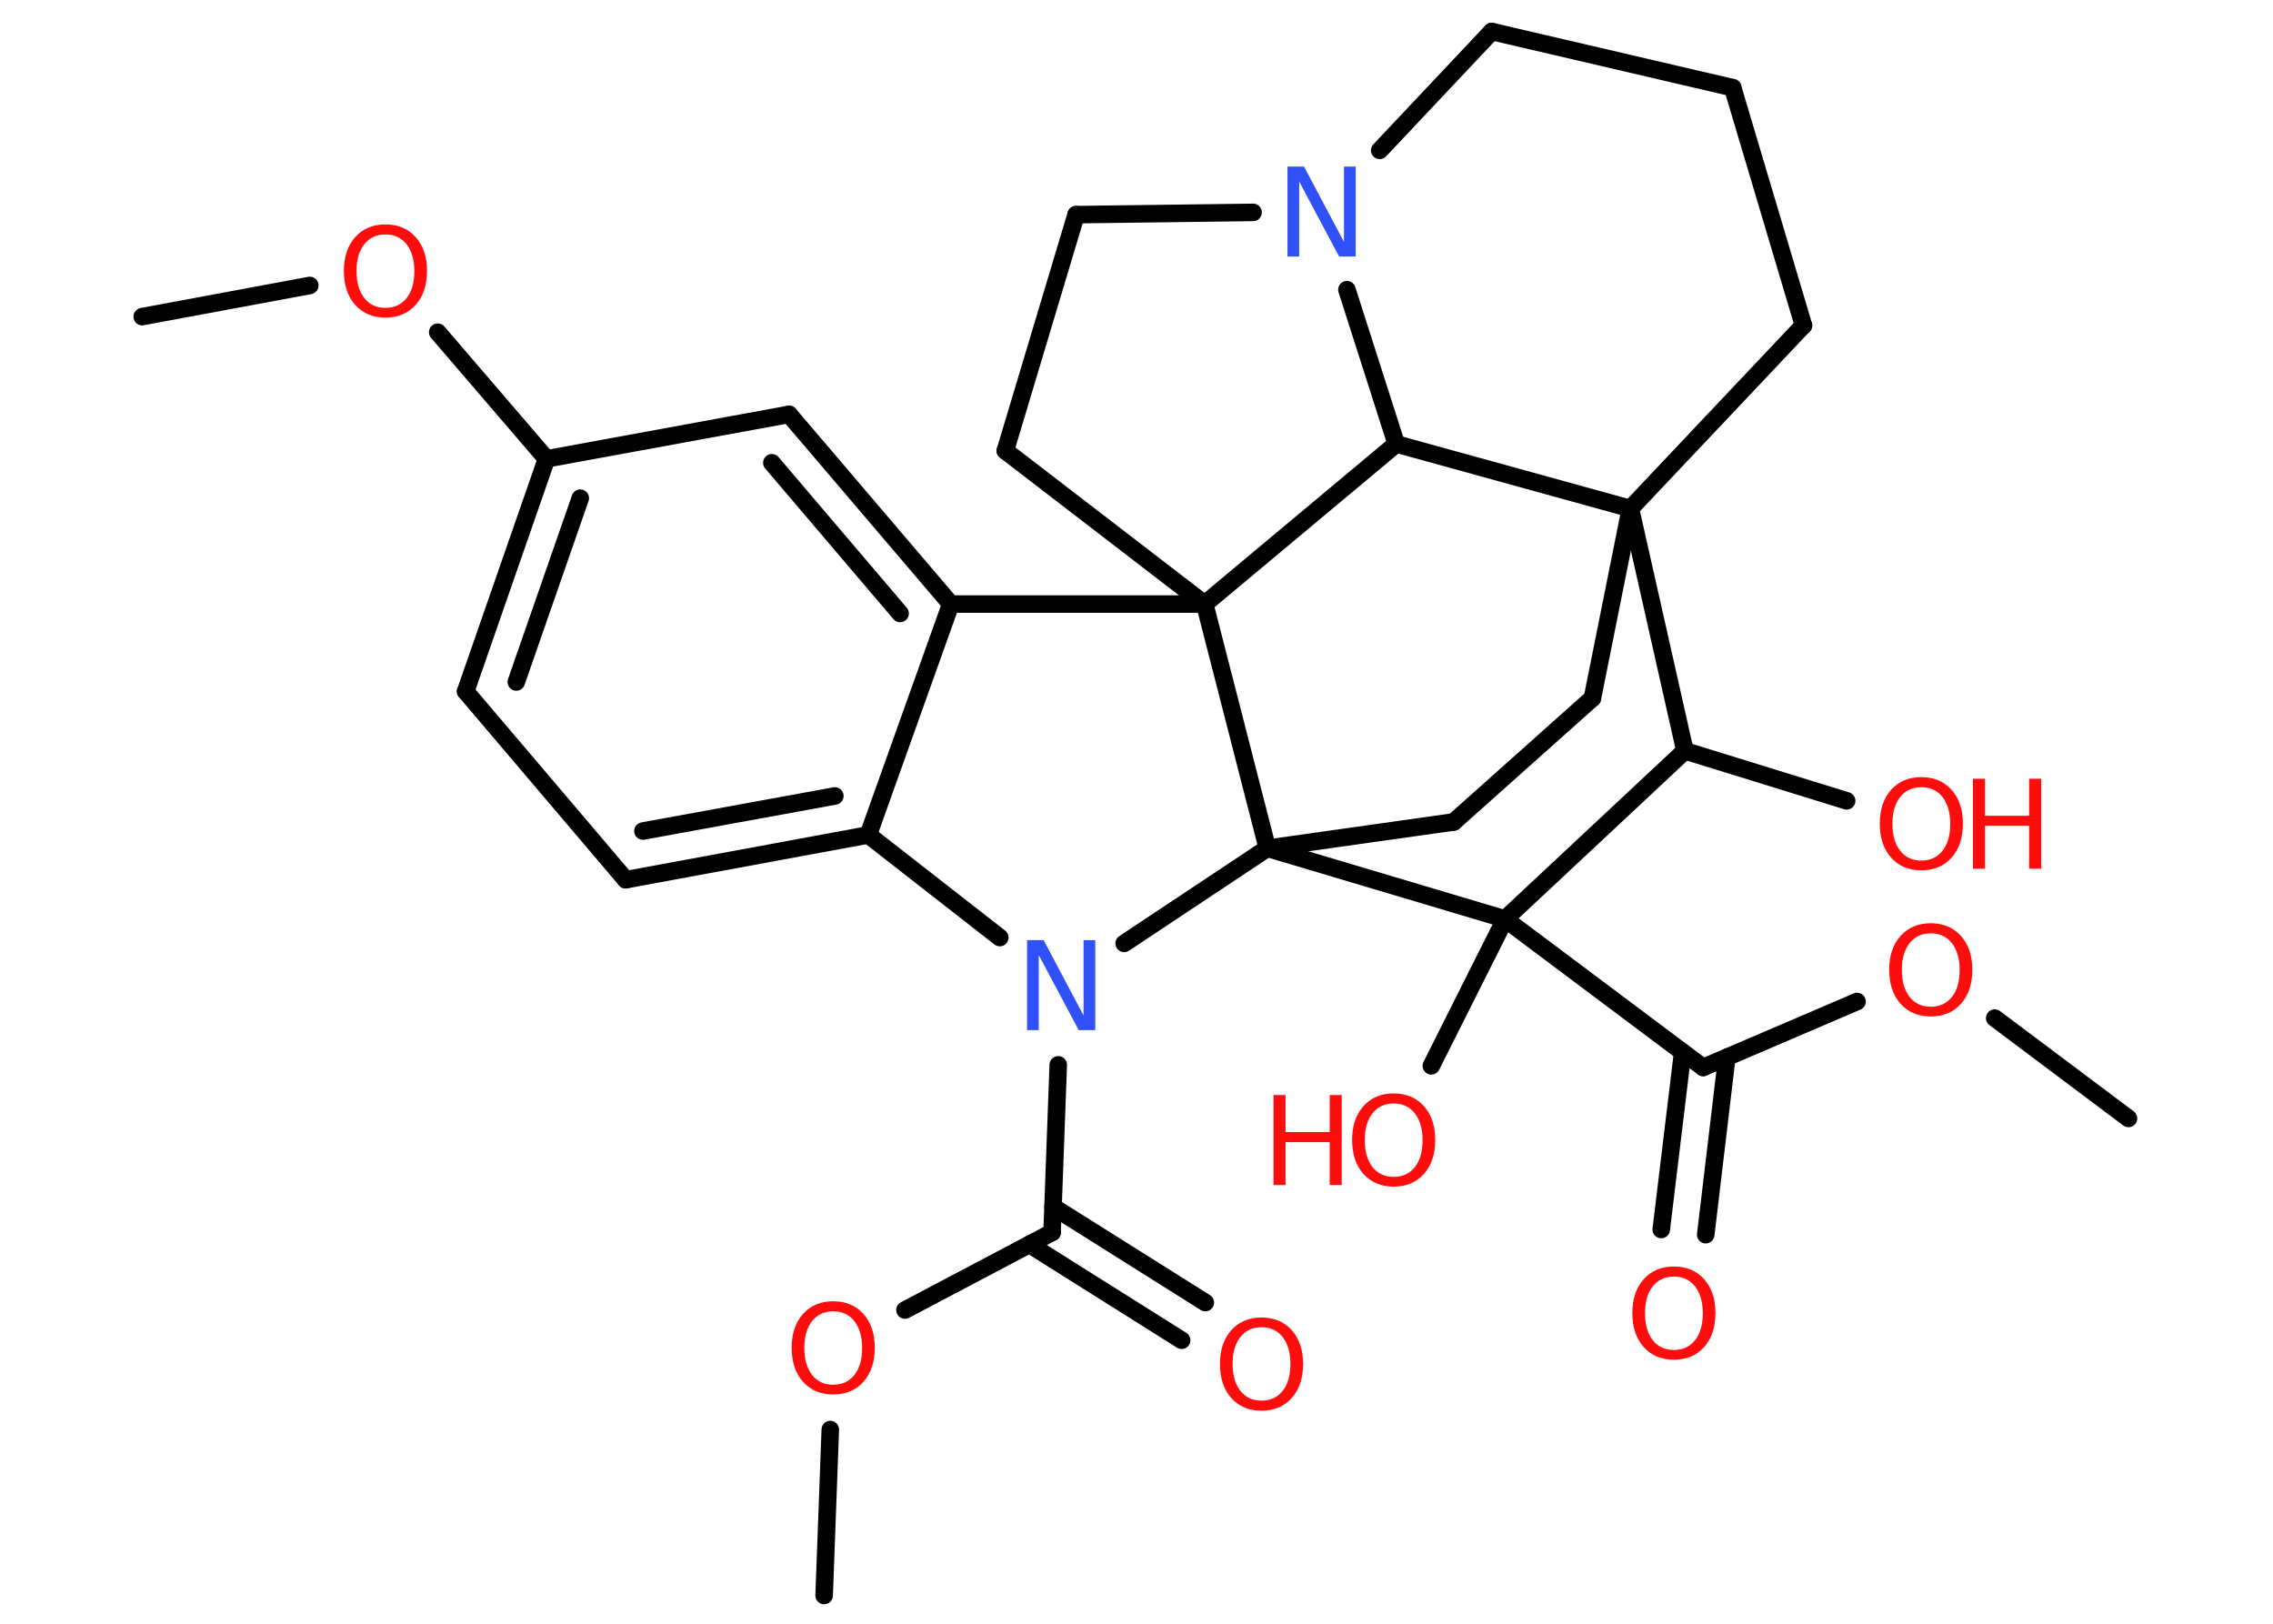 <?xml version='1.0' encoding='UTF-8'?>
<!DOCTYPE svg PUBLIC "-//W3C//DTD SVG 1.1//EN" "http://www.w3.org/Graphics/SVG/1.1/DTD/svg11.dtd">
<svg version='1.2' xmlns='http://www.w3.org/2000/svg' xmlns:xlink='http://www.w3.org/1999/xlink' width='70.0mm' height='50.0mm' viewBox='0 0 70.0 50.0'>
  <desc>Generated by the Chemistry Development Kit (http://github.com/cdk)</desc>
  <g stroke-linecap='round' stroke-linejoin='round' stroke='#000000' stroke-width='.54' fill='#FF0D0D'>
    <rect x='.0' y='.0' width='70.0' height='50.0' fill='#FFFFFF' stroke='none'/>
    <g id='mol1' class='mol'>
      <line id='mol1bnd1' class='bond' x1='25.38' y1='49.13' x2='25.57' y2='44.02'/>
      <line id='mol1bnd2' class='bond' x1='27.87' y1='40.34' x2='32.4' y2='37.95'/>
      <g id='mol1bnd3' class='bond'>
        <line x1='32.43' y1='37.16' x2='37.12' y2='40.11'/>
        <line x1='31.7' y1='38.32' x2='36.39' y2='41.27'/>
      </g>
      <line id='mol1bnd4' class='bond' x1='32.4' y1='37.95' x2='32.59' y2='32.79'/>
      <line id='mol1bnd5' class='bond' x1='30.79' y1='28.87' x2='26.74' y2='25.71'/>
      <g id='mol1bnd6' class='bond'>
        <line x1='19.27' y1='27.09' x2='26.74' y2='25.71'/>
        <line x1='19.8' y1='25.59' x2='25.71' y2='24.51'/>
      </g>
      <line id='mol1bnd7' class='bond' x1='19.27' y1='27.09' x2='14.34' y2='21.29'/>
      <g id='mol1bnd8' class='bond'>
        <line x1='16.83' y1='14.13' x2='14.34' y2='21.29'/>
        <line x1='17.87' y1='15.34' x2='15.9' y2='21.0'/>
      </g>
      <line id='mol1bnd9' class='bond' x1='16.83' y1='14.13' x2='13.48' y2='10.23'/>
      <line id='mol1bnd10' class='bond' x1='9.54' y1='8.79' x2='4.38' y2='9.75'/>
      <line id='mol1bnd11' class='bond' x1='16.83' y1='14.13' x2='24.3' y2='12.76'/>
      <g id='mol1bnd12' class='bond'>
        <line x1='29.28' y1='18.6' x2='24.3' y2='12.76'/>
        <line x1='27.72' y1='18.89' x2='23.77' y2='14.25'/>
      </g>
      <line id='mol1bnd13' class='bond' x1='26.74' y1='25.71' x2='29.28' y2='18.6'/>
      <line id='mol1bnd14' class='bond' x1='29.28' y1='18.6' x2='37.1' y2='18.6'/>
      <line id='mol1bnd15' class='bond' x1='37.1' y1='18.6' x2='30.96' y2='13.88'/>
      <line id='mol1bnd16' class='bond' x1='30.96' y1='13.88' x2='33.14' y2='6.61'/>
      <line id='mol1bnd17' class='bond' x1='33.14' y1='6.61' x2='38.59' y2='6.54'/>
      <line id='mol1bnd18' class='bond' x1='42.49' y1='4.63' x2='45.94' y2='.97'/>
      <line id='mol1bnd19' class='bond' x1='45.94' y1='.97' x2='53.36' y2='2.7'/>
      <line id='mol1bnd20' class='bond' x1='53.36' y1='2.7' x2='55.54' y2='10.02'/>
      <line id='mol1bnd21' class='bond' x1='55.54' y1='10.02' x2='50.21' y2='15.66'/>
      <line id='mol1bnd22' class='bond' x1='50.21' y1='15.66' x2='49.04' y2='21.5'/>
      <line id='mol1bnd23' class='bond' x1='49.04' y1='21.5' x2='44.77' y2='25.31'/>
      <line id='mol1bnd24' class='bond' x1='44.77' y1='25.31' x2='39.03' y2='26.12'/>
      <line id='mol1bnd25' class='bond' x1='34.62' y1='29.05' x2='39.03' y2='26.12'/>
      <line id='mol1bnd26' class='bond' x1='37.1' y1='18.6' x2='39.03' y2='26.12'/>
      <line id='mol1bnd27' class='bond' x1='39.03' y1='26.12' x2='46.35' y2='28.3'/>
      <line id='mol1bnd28' class='bond' x1='46.35' y1='28.3' x2='44.08' y2='32.82'/>
      <line id='mol1bnd29' class='bond' x1='46.35' y1='28.3' x2='52.45' y2='32.87'/>
      <g id='mol1bnd30' class='bond'>
        <line x1='53.18' y1='32.56' x2='52.53' y2='38.02'/>
        <line x1='51.82' y1='32.4' x2='51.16' y2='37.86'/>
      </g>
      <line id='mol1bnd31' class='bond' x1='52.45' y1='32.87' x2='57.19' y2='30.84'/>
      <line id='mol1bnd32' class='bond' x1='61.43' y1='31.35' x2='65.55' y2='34.44'/>
      <line id='mol1bnd33' class='bond' x1='46.35' y1='28.3' x2='51.89' y2='23.12'/>
      <line id='mol1bnd34' class='bond' x1='50.21' y1='15.66' x2='51.89' y2='23.12'/>
      <line id='mol1bnd35' class='bond' x1='51.89' y1='23.12' x2='56.87' y2='24.66'/>
      <line id='mol1bnd36' class='bond' x1='50.21' y1='15.66' x2='43.0' y2='13.67'/>
      <line id='mol1bnd37' class='bond' x1='41.48' y1='8.92' x2='43.0' y2='13.67'/>
      <line id='mol1bnd38' class='bond' x1='37.1' y1='18.6' x2='43.0' y2='13.67'/>
      <path id='mol1atm2' class='atom' d='M25.66 40.38q-.41 .0 -.65 .3q-.24 .3 -.24 .83q.0 .52 .24 .83q.24 .3 .65 .3q.41 .0 .65 -.3q.24 -.3 .24 -.83q.0 -.52 -.24 -.83q-.24 -.3 -.65 -.3zM25.66 40.07q.58 .0 .93 .39q.35 .39 .35 1.04q.0 .66 -.35 1.05q-.35 .39 -.93 .39q-.58 .0 -.93 -.39q-.35 -.39 -.35 -1.05q.0 -.65 .35 -1.04q.35 -.39 .93 -.39z' stroke='none'/>
      <path id='mol1atm4' class='atom' d='M38.85 40.87q-.41 .0 -.65 .3q-.24 .3 -.24 .83q.0 .52 .24 .83q.24 .3 .65 .3q.41 .0 .65 -.3q.24 -.3 .24 -.83q.0 -.52 -.24 -.83q-.24 -.3 -.65 -.3zM38.85 40.57q.58 .0 .93 .39q.35 .39 .35 1.04q.0 .66 -.35 1.05q-.35 .39 -.93 .39q-.58 .0 -.93 -.39q-.35 -.39 -.35 -1.05q.0 -.65 .35 -1.04q.35 -.39 .93 -.39z' stroke='none'/>
      <path id='mol1atm5' class='atom' d='M31.64 28.95h.5l1.23 2.32v-2.32h.36v2.77h-.51l-1.23 -2.31v2.31h-.36v-2.77z' stroke='none' fill='#3050F8'/>
      <path id='mol1atm10' class='atom' d='M11.87 7.22q-.41 .0 -.65 .3q-.24 .3 -.24 .83q.0 .52 .24 .83q.24 .3 .65 .3q.41 .0 .65 -.3q.24 -.3 .24 -.83q.0 -.52 -.24 -.83q-.24 -.3 -.65 -.3zM11.87 6.91q.58 .0 .93 .39q.35 .39 .35 1.04q.0 .66 -.35 1.05q-.35 .39 -.93 .39q-.58 .0 -.93 -.39q-.35 -.39 -.35 -1.05q.0 -.65 .35 -1.04q.35 -.39 .93 -.39z' stroke='none'/>
      <path id='mol1atm17' class='atom' d='M39.66 5.13h.5l1.23 2.32v-2.32h.36v2.77h-.51l-1.23 -2.31v2.31h-.36v-2.77z' stroke='none' fill='#3050F8'/>
      <g id='mol1atm26' class='atom'>
        <path d='M42.92 33.98q-.41 .0 -.65 .3q-.24 .3 -.24 .83q.0 .52 .24 .83q.24 .3 .65 .3q.41 .0 .65 -.3q.24 -.3 .24 -.83q.0 -.52 -.24 -.83q-.24 -.3 -.65 -.3zM42.92 33.67q.58 .0 .93 .39q.35 .39 .35 1.04q.0 .66 -.35 1.05q-.35 .39 -.93 .39q-.58 .0 -.93 -.39q-.35 -.39 -.35 -1.05q.0 -.65 .35 -1.04q.35 -.39 .93 -.39z' stroke='none'/>
        <path d='M39.22 33.72h.37v1.14h1.36v-1.14h.37v2.77h-.37v-1.32h-1.36v1.32h-.37v-2.77z' stroke='none'/>
      </g>
      <path id='mol1atm28' class='atom' d='M51.55 39.31q-.41 .0 -.65 .3q-.24 .3 -.24 .83q.0 .52 .24 .83q.24 .3 .65 .3q.41 .0 .65 -.3q.24 -.3 .24 -.83q.0 -.52 -.24 -.83q-.24 -.3 -.65 -.3zM51.55 39.0q.58 .0 .93 .39q.35 .39 .35 1.04q.0 .66 -.35 1.05q-.35 .39 -.93 .39q-.58 .0 -.93 -.39q-.35 -.39 -.35 -1.05q.0 -.65 .35 -1.04q.35 -.39 .93 -.39z' stroke='none'/>
      <path id='mol1atm29' class='atom' d='M59.46 28.74q-.41 .0 -.65 .3q-.24 .3 -.24 .83q.0 .52 .24 .83q.24 .3 .65 .3q.41 .0 .65 -.3q.24 -.3 .24 -.83q.0 -.52 -.24 -.83q-.24 -.3 -.65 -.3zM59.46 28.43q.58 .0 .93 .39q.35 .39 .35 1.04q.0 .66 -.35 1.05q-.35 .39 -.93 .39q-.58 .0 -.93 -.39q-.35 -.39 -.35 -1.05q.0 -.65 .35 -1.04q.35 -.39 .93 -.39z' stroke='none'/>
      <g id='mol1atm32' class='atom'>
        <path d='M59.17 24.24q-.41 .0 -.65 .3q-.24 .3 -.24 .83q.0 .52 .24 .83q.24 .3 .65 .3q.41 .0 .65 -.3q.24 -.3 .24 -.83q.0 -.52 -.24 -.83q-.24 -.3 -.65 -.3zM59.17 23.93q.58 .0 .93 .39q.35 .39 .35 1.04q.0 .66 -.35 1.05q-.35 .39 -.93 .39q-.58 .0 -.93 -.39q-.35 -.39 -.35 -1.05q.0 -.65 .35 -1.04q.35 -.39 .93 -.39z' stroke='none'/>
        <path d='M60.76 23.98h.37v1.14h1.36v-1.14h.37v2.77h-.37v-1.32h-1.36v1.32h-.37v-2.77z' stroke='none'/>
      </g>
    </g>
  </g>
</svg>
